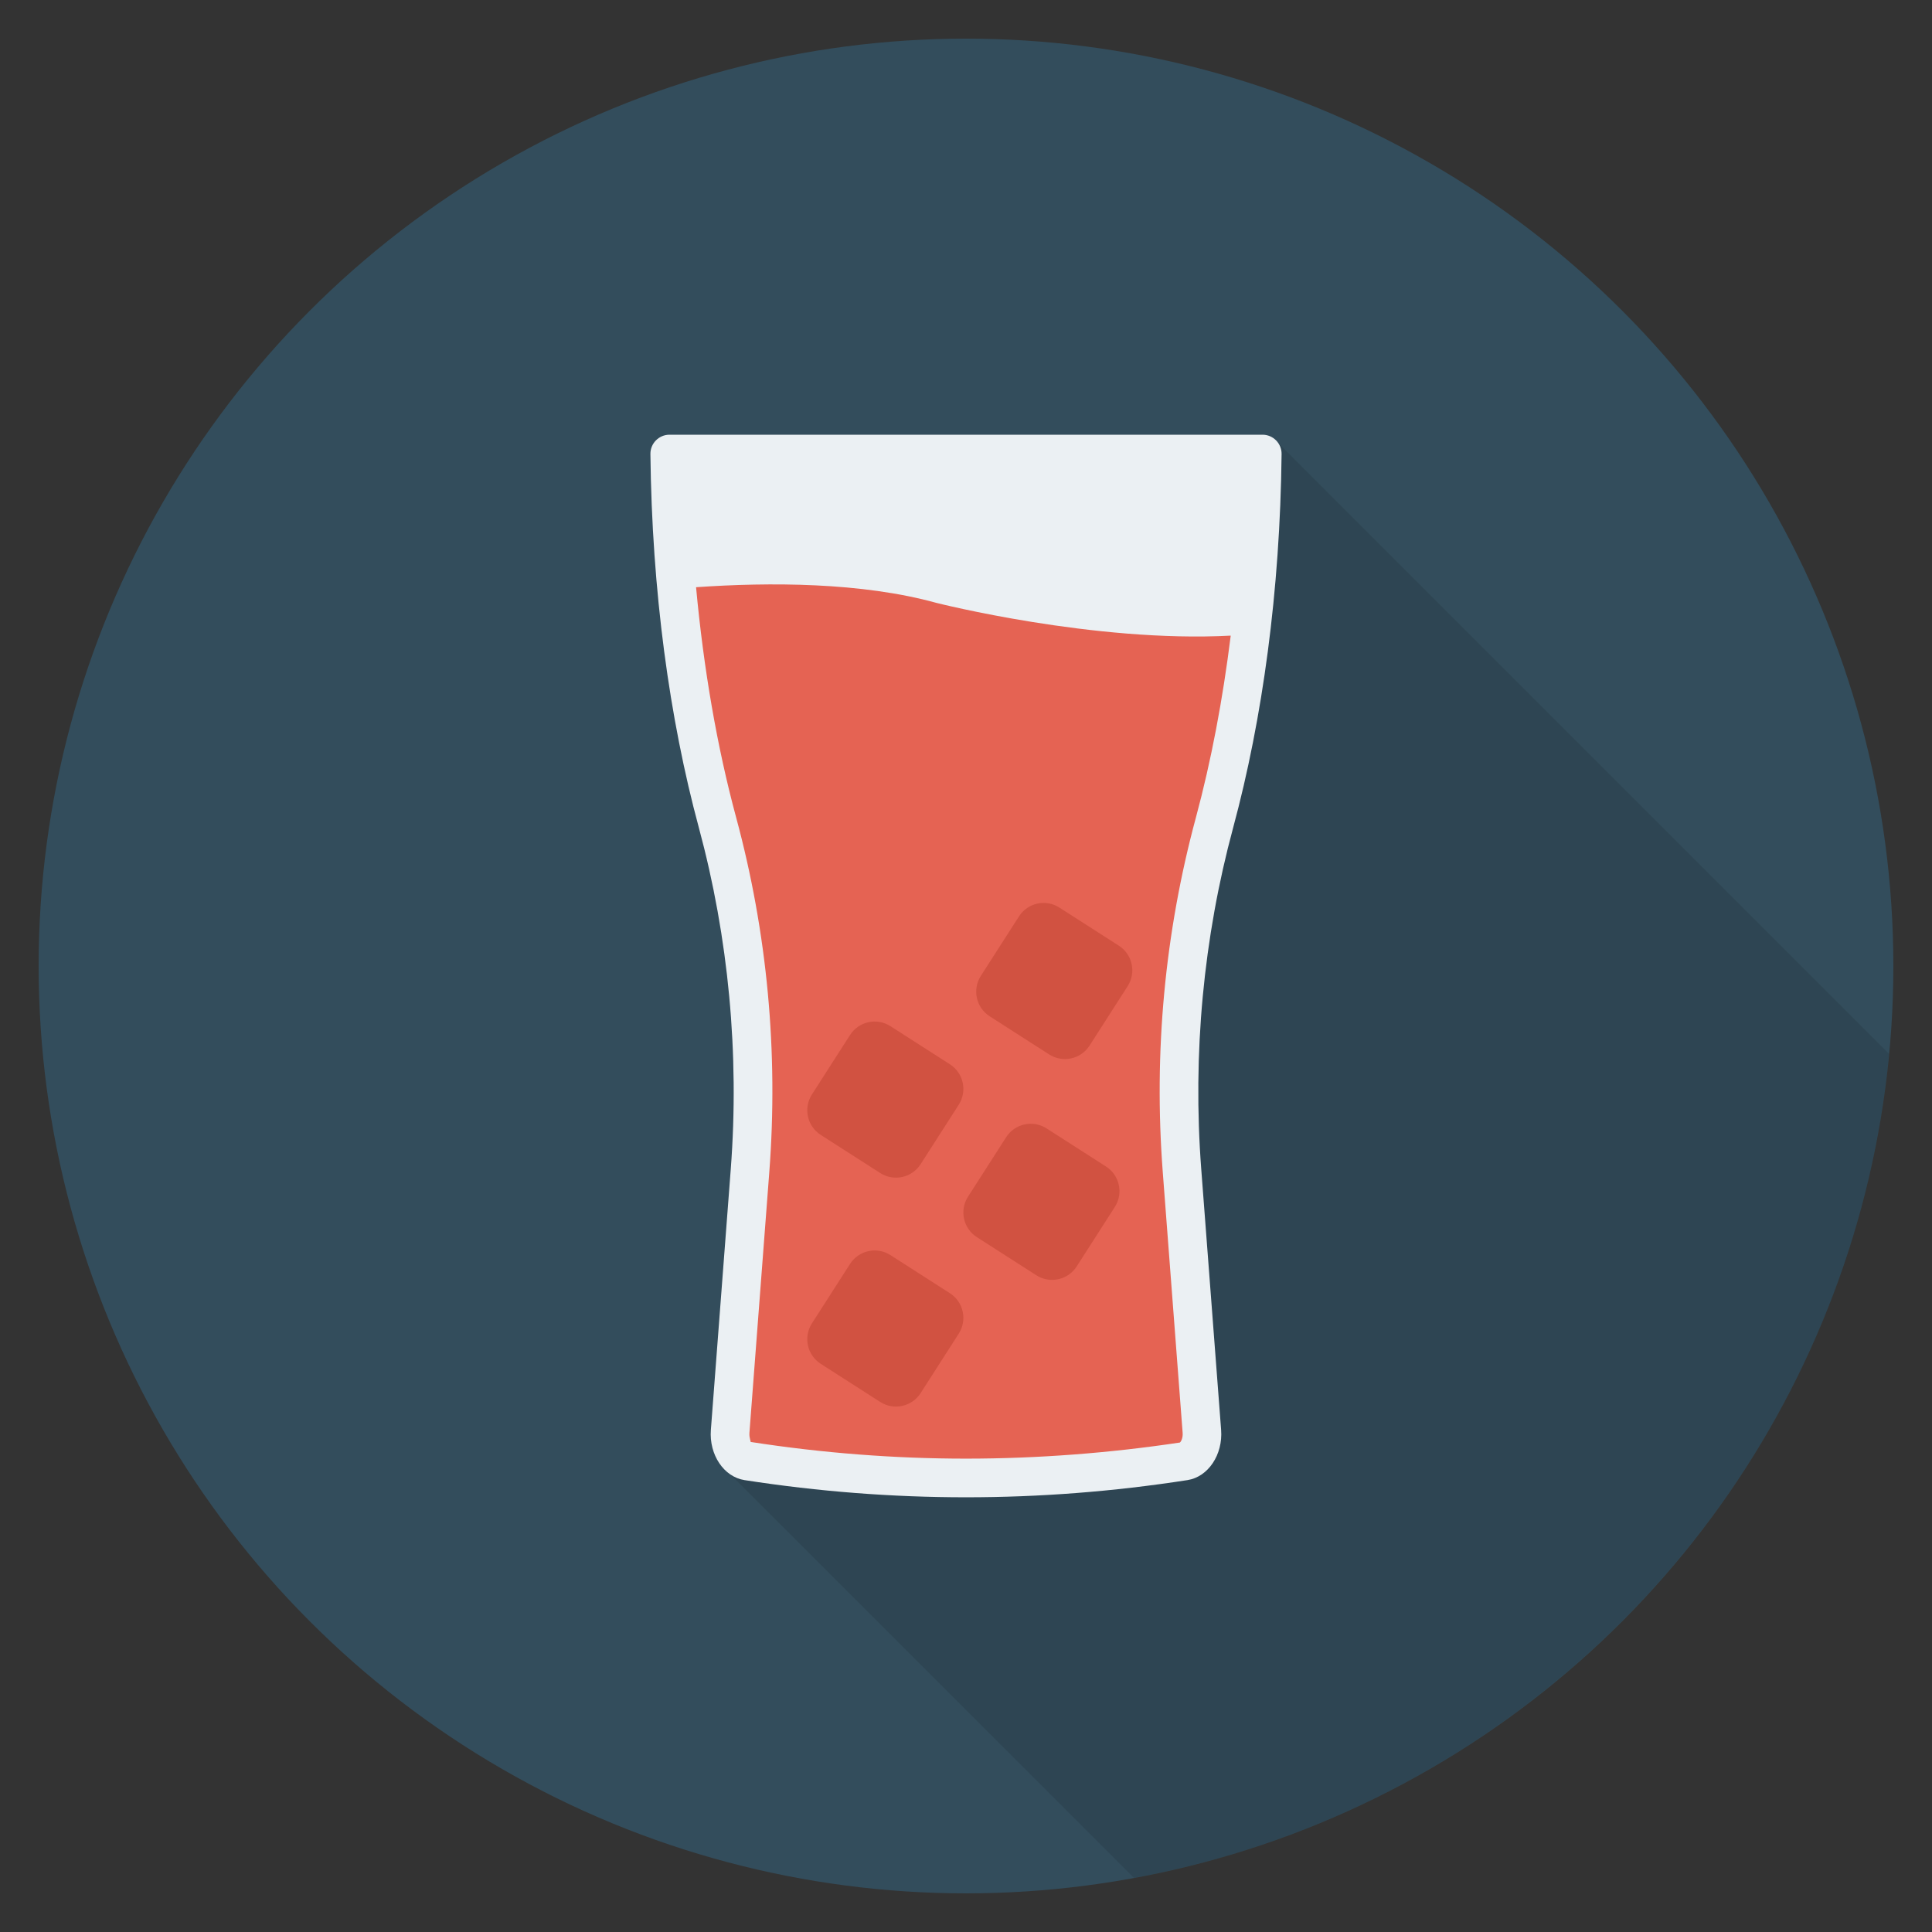 <?xml version="1.0" encoding="utf-8"?>
<!-- Generator: Adobe Illustrator 21.0.2, SVG Export Plug-In . SVG Version: 6.00 Build 0)  -->
<svg xmlns="http://www.w3.org/2000/svg" xmlns:xlink="http://www.w3.org/1999/xlink" version="1.1" id="Layer_1" x="0px" y="0px" viewBox="0 0 100 100" enable-background="new 0 0 100 100" xml:space="preserve" width="512" height="512">
<rect x="0" y="0" width="100" height="100" fill="#333333" stroke="none"/>
<g>
	<circle fill="#334D5C" cx="50" cy="50" r="48"/>
	<path opacity="0.1" d="M65.35,22.5H34.65c-0.54,0-0.99,0.45-0.98,1   c0.07,7.09,0.98,13.7,2.5,19.33c1.54,5.7,2.11,11.72,1.65,17.69   L36.79,74.01c-0.05,0.65,0.13,1.26,0.44,1.72   c0.17,0.24,0.37,0.44,0.59,0.6l20.875,20.87   c20.898-3.826,37.064-21.175,39.084-42.65L66.08,22.85   C65.9,22.64,65.64,22.5,65.35,22.5z"/>
	<g>
		<path fill="#EBF0F3" d="M66.335,23.496C66.341,22.95,65.894,22.5,65.348,22.5H34.652    c-0.546,0-0.992,0.45-0.987,0.996c0.078,7.096,0.985,13.709,2.504,19.332    c1.542,5.707,2.109,11.724,1.654,17.696L36.794,74.01    c-0.098,1.285,0.671,2.434,1.741,2.6c7.643,1.186,15.286,1.186,22.929,0    c1.07-0.166,1.839-1.315,1.741-2.6L62.177,60.524    c-0.456-5.972,0.112-11.99,1.654-17.696    C65.349,37.205,66.257,30.591,66.335,23.496z"/>
		<path fill="#E56353" d="M63.702,32.9c-7.07,0.378-15.231-1.694-15.231-1.694    c-3.876-1.071-8.635-1.077-12.443-0.812c0.39,4.214,1.084,8.252,2.073,11.912    c1.614,5.973,2.191,12.153,1.717,18.37l-1.028,13.487    c-0.021,0.283,0.095,0.467,0.054,0.471c3.702,0.574,7.456,0.865,11.157,0.865    c3.702,0,7.456-0.291,11.072-0.834c0.045-0.035,0.161-0.219,0.14-0.503    l-1.028-13.486c-0.475-6.214,0.104-12.395,1.717-18.37    C62.691,39.38,63.291,36.208,63.702,32.9z"/>
		<path fill="#D15241" d="M49.168,66.937l-3.079-1.974c-0.704-0.451-1.64-0.246-2.091,0.458    l-1.974,3.079c-0.451,0.704-0.246,1.64,0.457,2.091l3.079,1.974    c0.704,0.451,1.64,0.246,2.091-0.457l1.974-3.079    C50.076,68.324,49.871,67.388,49.168,66.937z"/>
		<path fill="#D15241" d="M57.247,60.379l-3.079-1.974c-0.704-0.451-1.64-0.246-2.091,0.458    l-1.974,3.079c-0.451,0.704-0.246,1.64,0.457,2.091l3.079,1.974    c0.704,0.451,1.64,0.246,2.091-0.457l1.974-3.079    C58.156,61.766,57.951,60.83,57.247,60.379z"/>
		<path fill="#D15241" d="M49.168,55.088l-3.079-1.974c-0.704-0.451-1.64-0.246-2.091,0.458    l-1.974,3.079c-0.451,0.704-0.246,1.64,0.457,2.091l3.079,1.974    c0.704,0.451,1.64,0.246,2.091-0.457l1.974-3.079    C50.076,56.475,49.871,55.539,49.168,55.088z"/>
		<path fill="#D15241" d="M57.912,48.949l-3.079-1.974c-0.704-0.451-1.64-0.246-2.091,0.458    l-1.974,3.079c-0.451,0.704-0.246,1.64,0.457,2.091l3.079,1.974    c0.704,0.451,1.64,0.246,2.091-0.457l1.974-3.079    C58.82,50.336,58.615,49.4,57.912,48.949z"/>
	</g>
</g>
</svg>
